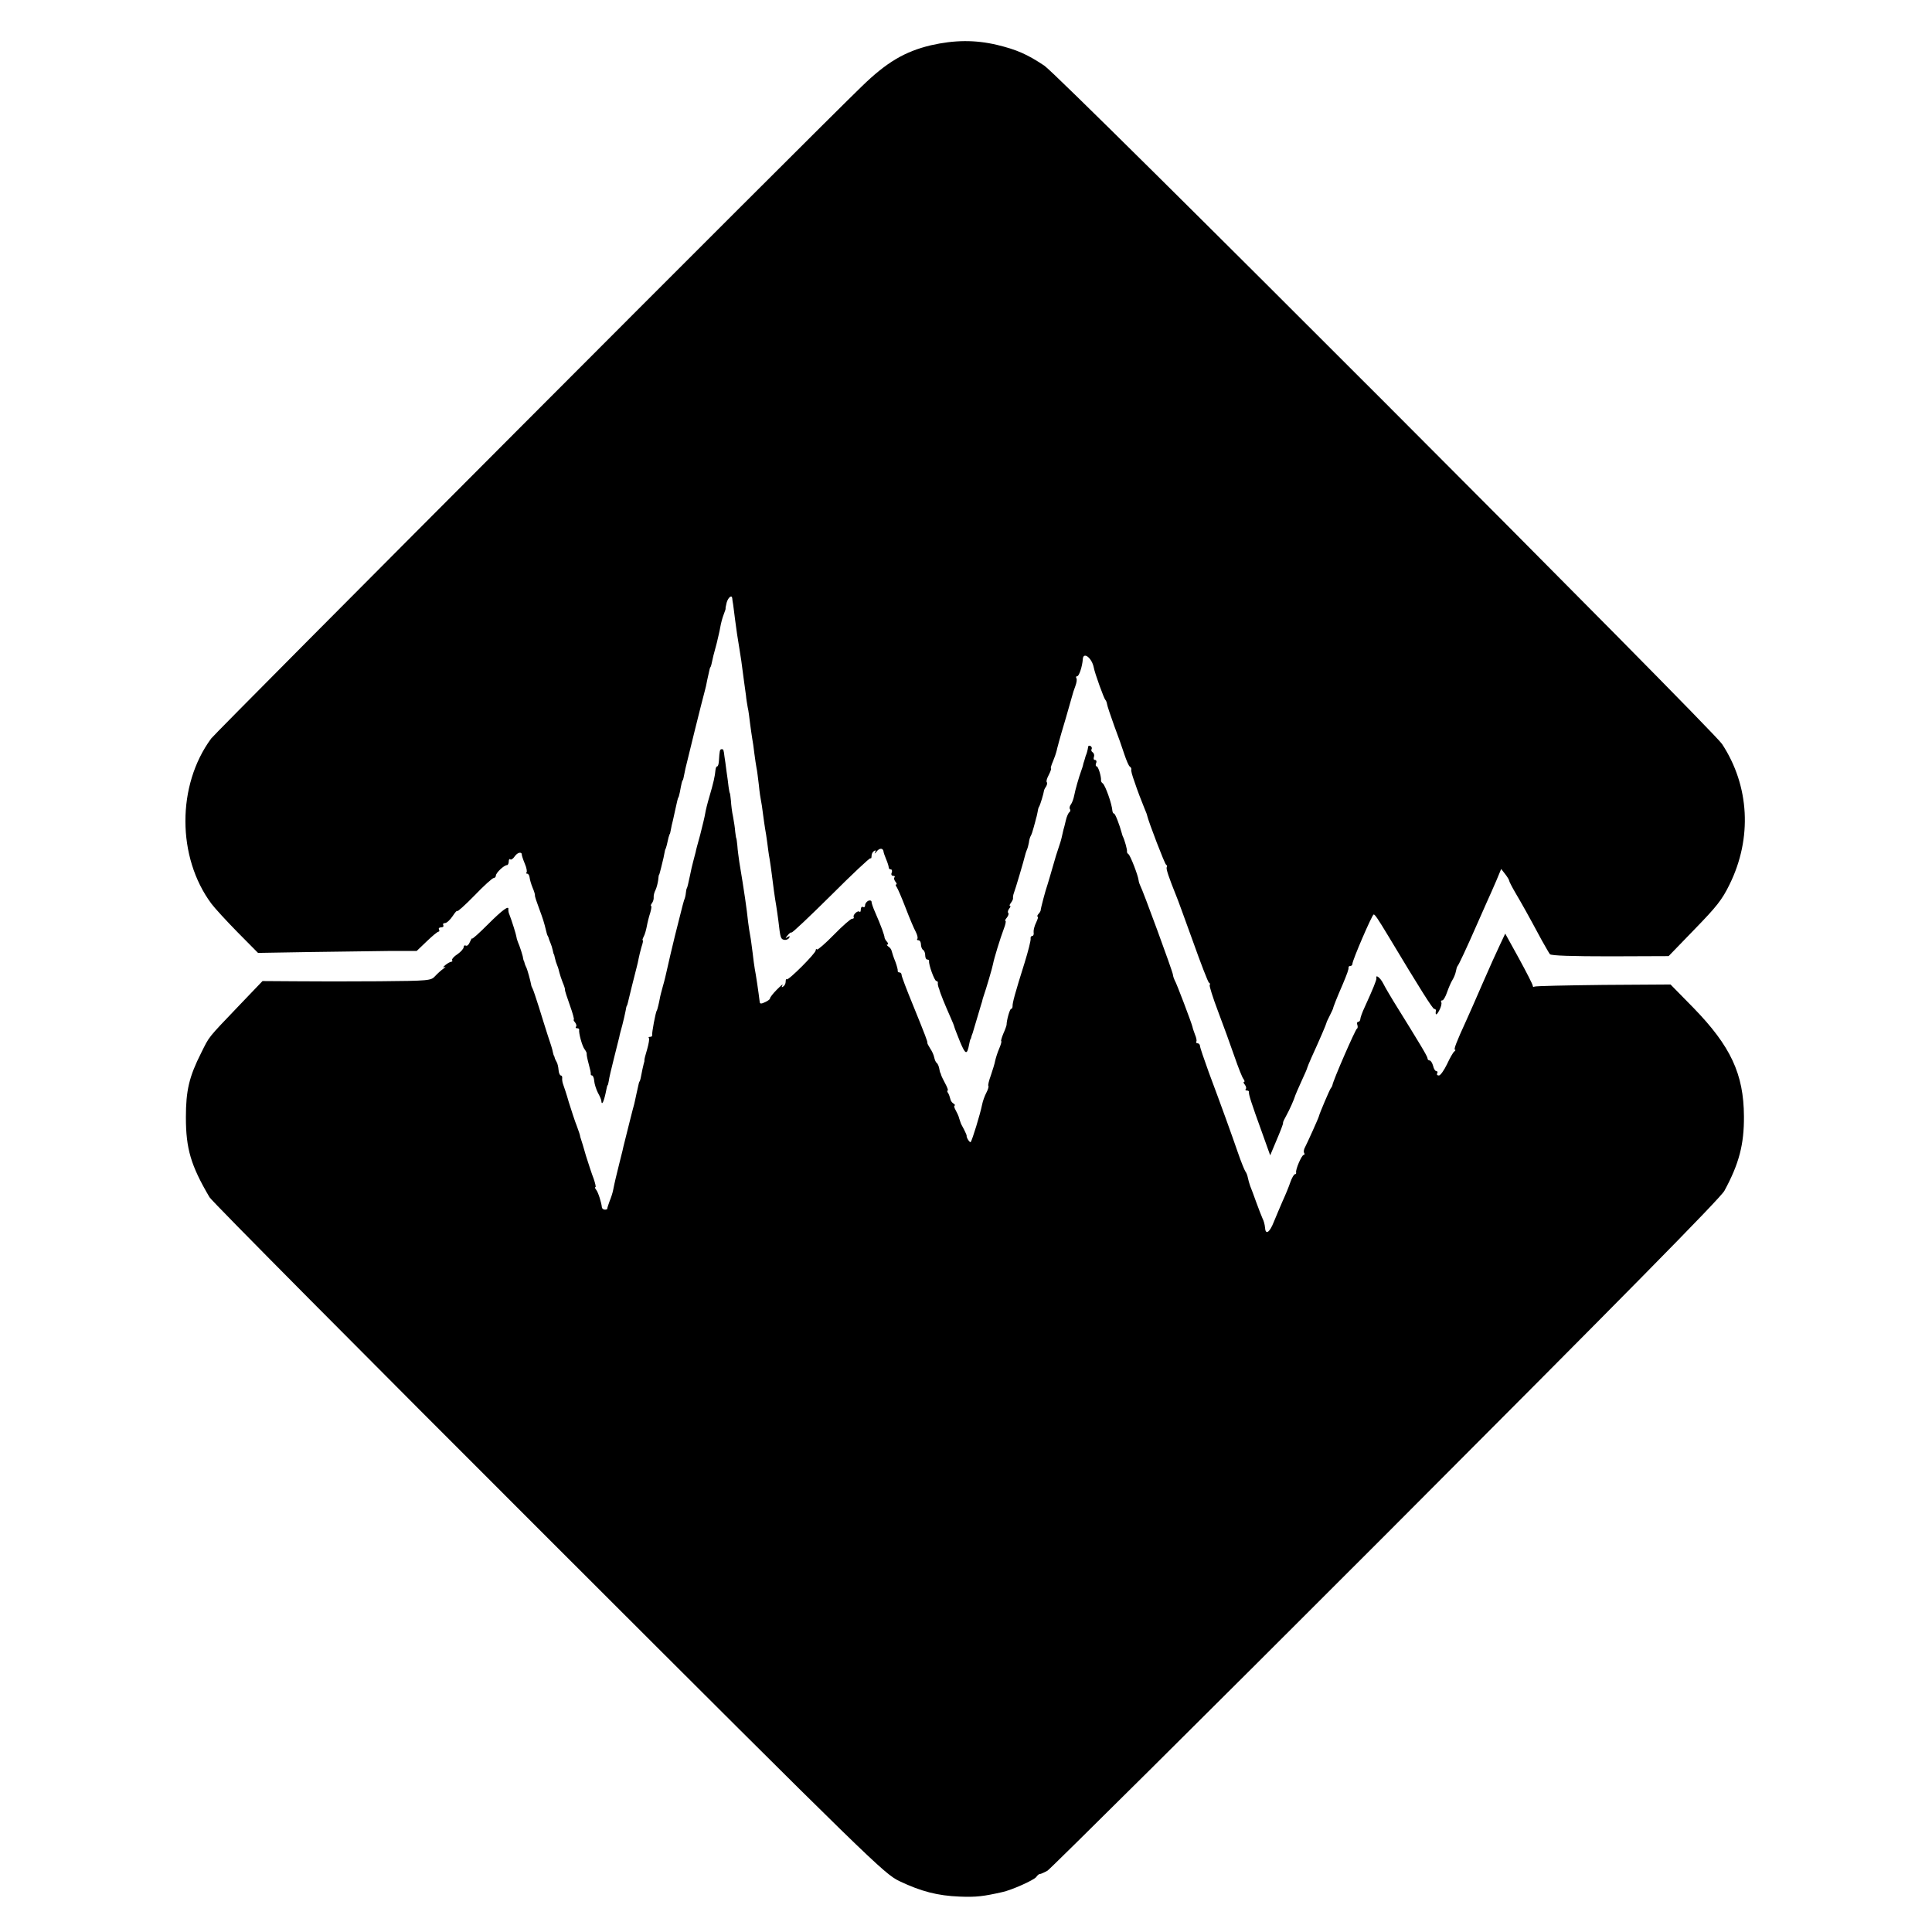<?xml version="1.0" standalone="no"?>
<!DOCTYPE svg PUBLIC "-//W3C//DTD SVG 20010904//EN"
 "http://www.w3.org/TR/2001/REC-SVG-20010904/DTD/svg10.dtd">
<svg version="1.0" xmlns="http://www.w3.org/2000/svg"
 width="900pt" height="900pt" viewBox="0 0 900 900"
 preserveAspectRatio="xMidYMid meet">
<g transform="translate(0,900) scale(0.1,-0.1)"
fill="#000000" stroke="none">
<path d="M4336 8789 c-121 -29 -206 -79 -321 -191 -226 -218 -3007 -3006
-3031 -3038 -161 -218 -160 -554 1 -770 14 -19 69 -79 121 -132 l96 -97 237 4
c130 2 296 4 369 5 l133 0 47 45 c26 25 50 45 55 45 4 0 5 5 2 10 -3 6 1 10
10 10 9 0 13 5 10 10 -3 6 0 10 8 10 8 0 24 15 36 33 11 17 21 28 21 23 0 -5
36 27 80 72 43 45 84 82 90 82 5 0 10 5 10 11 0 13 38 49 52 49 4 0 8 8 8 17
0 9 3 13 7 10 3 -4 13 2 21 14 13 19 34 23 33 6 0 -3 6 -22 14 -41 8 -18 11
-36 8 -40 -4 -3 -2 -6 3 -6 5 0 10 -8 11 -17 1 -10 7 -31 14 -48 7 -16 12 -33
11 -36 -1 -4 8 -31 19 -60 18 -49 23 -63 34 -109 2 -8 4 -16 5 -17 2 -2 3 -6
5 -10 1 -5 5 -16 9 -25 4 -9 9 -25 11 -35 2 -10 4 -18 5 -18 1 0 3 -8 5 -18 2
-10 7 -26 11 -35 4 -9 8 -24 10 -33 2 -9 9 -29 15 -45 7 -16 12 -32 11 -35 -1
-4 10 -36 23 -73 13 -36 21 -66 18 -66 -3 0 0 -6 6 -13 6 -8 8 -17 4 -20 -3
-4 -1 -7 5 -7 7 0 11 -3 10 -7 -3 -14 14 -78 26 -92 6 -8 10 -17 9 -20 -1 -3
3 -24 9 -46 6 -22 11 -43 10 -47 -1 -5 2 -8 6 -8 4 0 9 -11 10 -25 1 -14 9
-39 17 -55 9 -16 16 -33 16 -37 2 -28 13 -4 24 53 2 10 4 19 6 19 1 0 3 9 5
20 1 11 12 58 24 105 12 47 23 92 25 100 1 8 8 33 14 55 6 22 12 51 15 65 2
14 5 25 6 25 1 0 3 7 5 15 3 15 31 126 41 165 3 11 7 29 9 40 2 11 8 35 13 53
6 17 9 32 6 32 -3 0 0 8 5 18 5 9 11 31 14 47 3 17 10 45 16 63 5 17 7 32 4
32 -3 0 -1 6 4 13 5 6 9 19 8 27 -1 8 3 24 9 35 5 11 10 31 12 45 1 14 3 25 4
25 1 0 3 7 5 15 2 8 7 26 10 40 4 14 8 34 10 45 2 11 4 20 5 20 1 0 3 8 6 18
2 9 6 25 8 35 3 9 5 17 6 17 1 0 3 9 5 20 2 11 6 31 10 45 3 14 8 36 11 50 3
14 7 32 9 40 2 8 4 15 5 15 1 0 4 11 7 25 7 39 11 55 13 55 2 0 4 10 13 55 4
19 78 318 91 365 2 6 7 28 11 50 12 55 12 55 15 58 2 2 5 15 13 52 3 11 10 38
16 60 5 22 13 54 16 72 3 18 10 45 16 60 6 15 10 28 9 28 -1 0 1 12 5 28 7 24
24 38 26 20 0 -5 2 -17 4 -28 1 -11 6 -42 9 -70 7 -54 11 -81 20 -135 6 -34
11 -69 22 -155 3 -22 7 -51 9 -65 1 -14 5 -38 8 -55 4 -16 8 -50 11 -75 3 -25
8 -56 10 -70 3 -14 7 -45 10 -70 3 -25 8 -55 10 -67 3 -12 7 -48 11 -80 3 -32
8 -65 10 -73 2 -8 6 -35 9 -60 3 -25 8 -56 10 -70 3 -14 7 -43 10 -65 3 -22 7
-56 11 -76 3 -20 8 -51 10 -70 5 -43 15 -116 21 -149 2 -14 7 -45 10 -70 9
-80 11 -85 27 -88 8 -2 19 2 23 9 5 8 3 10 -7 4 -12 -8 -12 -6 0 8 8 10 16 15
18 13 3 -3 85 75 184 173 98 98 181 176 184 173 3 -3 5 2 5 11 0 9 5 19 12 23
7 5 9 2 4 -7 -4 -8 0 -5 8 5 14 17 30 16 32 -2 0 -4 6 -20 12 -35 7 -16 12
-33 12 -38 0 -5 4 -9 10 -9 5 0 7 -7 4 -15 -4 -8 -1 -15 7 -15 7 0 9 -3 6 -7
-4 -3 -2 -12 4 -20 6 -7 8 -13 4 -13 -4 0 -3 -6 2 -12 5 -7 24 -51 42 -98 18
-47 39 -97 47 -111 7 -14 11 -29 7 -33 -3 -3 -1 -6 5 -6 7 0 12 -9 12 -19 0
-11 5 -23 10 -26 6 -3 10 -15 10 -26 0 -10 4 -19 10 -19 5 0 9 -3 8 -7 -3 -15
25 -93 34 -93 4 0 7 -3 7 -8 -1 -4 0 -10 1 -14 1 -5 3 -11 5 -15 5 -21 28 -76
51 -128 10 -22 19 -44 20 -50 1 -5 14 -37 27 -70 25 -59 32 -61 42 -8 2 10 4
19 5 21 2 1 4 7 5 12 1 6 4 12 5 15 1 3 3 8 4 13 1 4 10 34 20 67 10 33 19 65
21 70 1 6 4 17 7 25 11 31 42 136 44 150 4 23 34 121 50 163 8 20 11 37 8 37
-4 0 -1 7 6 15 7 9 10 18 7 22 -4 3 -2 12 4 20 6 7 8 13 4 13 -4 0 -2 6 4 14
6 8 11 18 10 22 -1 5 1 16 4 24 6 14 47 153 52 175 1 6 5 17 8 25 4 8 8 24 10
35 1 11 5 25 8 30 4 6 10 24 14 40 5 17 10 37 12 45 3 8 5 22 7 30 1 9 4 20 8
25 4 8 19 55 22 75 1 3 5 11 10 18 4 7 5 16 2 19 -3 3 1 18 10 34 8 16 12 29
10 29 -3 0 1 15 9 33 7 17 14 37 15 42 2 6 4 15 5 20 2 6 5 19 8 30 3 11 17
61 32 110 14 50 28 97 30 105 2 8 8 28 14 43 6 16 9 33 5 38 -3 5 -1 9 4 9 9
0 24 47 26 79 2 37 42 7 51 -38 5 -28 48 -146 54 -151 3 -3 7 -12 8 -20 1 -8
16 -53 33 -100 18 -47 39 -107 48 -135 9 -27 20 -53 25 -56 5 -3 8 -9 7 -13
-2 -6 3 -25 16 -61 10 -31 34 -94 45 -120 7 -16 13 -32 13 -35 7 -30 82 -226
88 -228 4 -2 6 -7 3 -12 -4 -7 10 -48 45 -135 5 -11 39 -105 77 -210 37 -104
71 -192 75 -193 5 -2 6 -7 3 -11 -2 -4 15 -59 39 -122 24 -63 58 -157 76 -209
18 -52 37 -101 43 -107 5 -7 6 -13 2 -13 -4 0 -2 -6 4 -13 6 -8 8 -17 4 -20
-3 -4 -1 -7 5 -7 7 0 11 -3 10 -7 -2 -10 11 -51 60 -186 l39 -109 21 50 c28
66 40 96 39 102 -1 3 7 19 16 35 14 25 35 72 42 95 1 3 13 31 28 64 15 32 27
60 27 63 0 2 9 23 19 46 39 85 70 158 70 162 0 3 8 19 16 35 8 16 15 31 15 32
-1 3 20 56 45 113 21 50 28 70 27 78 -1 4 3 7 8 7 6 0 10 5 10 10 0 17 92 230
99 230 6 0 18 -17 71 -105 144 -240 204 -335 211 -335 5 0 8 -3 8 -7 -4 -25 3
-24 16 1 8 15 12 32 9 37 -3 5 -1 9 5 9 5 0 15 17 22 38 7 20 18 46 25 57 7
11 14 29 16 40 2 11 5 22 8 25 5 5 40 79 93 200 11 25 30 68 42 95 13 28 33
74 46 104 l22 53 18 -23 c10 -13 19 -27 19 -31 0 -4 14 -31 31 -60 30 -51 56
-97 121 -218 17 -30 34 -60 38 -65 6 -7 105 -10 281 -10 l272 1 121 125 c102
105 128 137 163 209 106 215 93 459 -35 654 -48 72 -3084 3112 -3157 3160 -81
54 -130 75 -221 97 -102 24 -198 23 -308 -2z"/>
<path d="M5069 5521 c-2 -14 -6 -29 -9 -36 -1 -3 -4 -9 -5 -15 -1 -5 -4 -13
-5 -17 -2 -5 -4 -12 -5 -18 -1 -5 -5 -17 -8 -25 -11 -30 -28 -89 -33 -116 -3
-16 -10 -34 -15 -41 -6 -7 -8 -17 -5 -22 4 -5 2 -12 -3 -15 -4 -3 -12 -20 -16
-38 -4 -18 -9 -37 -11 -43 -1 -5 -5 -21 -8 -35 -3 -14 -10 -36 -15 -50 -5 -14
-17 -52 -26 -85 -9 -33 -21 -71 -25 -85 -10 -28 -32 -112 -32 -120 0 -3 -4
-11 -10 -17 -6 -7 -8 -13 -4 -13 4 0 0 -12 -7 -27 -8 -16 -13 -36 -12 -45 2
-10 -1 -18 -6 -18 -6 0 -9 -6 -8 -12 2 -7 -11 -58 -28 -113 -45 -143 -57 -188
-56 -202 0 -7 -3 -13 -7 -13 -6 0 -21 -53 -21 -75 0 -2 -6 -20 -15 -40 -8 -19
-12 -35 -10 -35 3 0 -1 -15 -9 -34 -8 -18 -16 -44 -19 -57 -2 -13 -12 -44 -20
-68 -9 -24 -14 -46 -12 -49 3 -2 -1 -17 -9 -32 -8 -15 -17 -40 -20 -56 -9 -45
-46 -165 -53 -174 -4 -5 -21 21 -19 30 0 3 -6 16 -13 30 -8 14 -15 28 -16 33
-1 4 -3 9 -4 12 -1 3 -3 8 -4 13 -1 4 -7 17 -14 30 -7 12 -9 22 -5 22 4 0 2 4
-5 9 -7 4 -14 14 -15 22 -2 8 -6 20 -10 27 -5 6 -6 12 -2 12 3 0 -2 15 -12 33
-9 17 -18 35 -19 40 -1 4 -2 8 -4 10 -1 1 -3 11 -5 21 -2 10 -7 22 -12 25 -4
3 -9 15 -11 25 -2 11 -10 29 -19 42 -8 13 -14 24 -13 26 2 4 -8 31 -69 181
-28 68 -51 129 -51 135 0 7 -4 12 -10 12 -5 0 -9 3 -8 8 1 4 -4 23 -11 42 -8
19 -15 41 -17 49 -1 8 -9 18 -16 22 -7 5 -9 9 -4 9 5 0 4 6 -2 13 -6 6 -10 14
-11 17 0 12 -17 58 -45 122 -9 20 -16 41 -16 47 0 6 -7 8 -15 5 -8 -4 -15 -13
-15 -21 0 -8 -4 -11 -10 -8 -5 3 -10 -2 -10 -11 0 -10 -3 -15 -6 -11 -8 8 -33
-16 -27 -25 2 -5 -1 -8 -8 -8 -6 0 -44 -33 -84 -74 -40 -41 -76 -72 -79 -69
-3 4 -6 2 -6 -4 0 -14 -128 -142 -135 -135 -3 3 -5 -2 -5 -11 0 -9 -5 -19 -12
-23 -7 -5 -8 -3 -3 7 5 8 -7 -2 -26 -21 -19 -19 -33 -38 -32 -41 1 -3 -9 -11
-22 -17 -19 -9 -25 -9 -26 1 -5 42 -18 130 -23 154 -2 12 -7 46 -10 75 -4 29
-8 64 -11 78 -3 14 -7 43 -10 65 -6 59 -18 142 -41 280 -3 22 -8 56 -9 75 -2
19 -4 35 -5 35 -1 0 -3 14 -5 30 -1 17 -6 48 -10 70 -5 22 -9 56 -10 75 -2 19
-4 35 -5 35 -1 0 -4 14 -6 30 -2 17 -6 50 -10 75 -3 25 -7 54 -9 65 -4 34 -5
35 -13 35 -9 0 -10 -7 -13 -55 -1 -14 -4 -25 -8 -25 -4 0 -7 -8 -8 -17 -2 -27
-10 -62 -28 -123 -9 -30 -18 -66 -20 -80 -2 -14 -13 -58 -23 -98 -11 -40 -21
-76 -21 -80 -1 -4 -6 -23 -11 -42 -5 -19 -12 -48 -15 -65 -8 -38 -13 -59 -15
-62 -2 -2 -4 -12 -5 -23 -1 -11 -4 -22 -5 -25 -4 -8 -8 -23 -46 -175 -14 -58
-30 -125 -35 -149 -5 -23 -14 -62 -21 -85 -6 -22 -13 -48 -14 -56 -4 -22 -12
-55 -14 -57 -6 -7 -24 -106 -22 -115 1 -5 -3 -8 -10 -8 -6 0 -9 -3 -5 -6 3 -3
-1 -26 -8 -51 -8 -26 -14 -49 -13 -52 0 -3 0 -8 -2 -11 -1 -3 -4 -16 -7 -30
-7 -38 -11 -55 -13 -57 -3 -3 -3 -3 -15 -58 -4 -22 -10 -44 -11 -50 -3 -8 -36
-141 -50 -197 -2 -10 -6 -27 -9 -38 -3 -11 -7 -29 -10 -40 -14 -57 -20 -80
-29 -125 -2 -11 -9 -33 -16 -50 -6 -16 -11 -32 -11 -35 1 -3 -5 -5 -11 -5 -7
0 -13 5 -14 10 -2 22 -17 71 -27 83 -5 6 -7 12 -3 12 3 0 -1 17 -8 38 -8 20
-24 69 -36 107 -11 39 -22 75 -24 80 -2 6 -4 12 -4 15 0 3 -7 23 -15 45 -9 22
-25 72 -37 110 -11 39 -24 77 -27 85 -3 8 -5 21 -4 28 1 6 -2 12 -6 12 -5 0
-10 12 -11 26 -1 14 -5 31 -9 37 -4 7 -8 15 -9 20 -1 4 -2 8 -4 10 -1 1 -3 9
-5 18 -1 9 -12 43 -23 75 -10 33 -30 93 -42 134 -13 41 -26 80 -29 85 -3 6 -6
12 -6 15 -4 22 -19 77 -24 85 -3 6 -6 13 -7 18 -1 4 -2 8 -3 10 -2 1 -4 12 -6
23 -3 12 -10 34 -16 50 -7 16 -13 34 -13 39 -1 10 -22 77 -33 105 -4 8 -5 18
-5 23 5 22 -27 -1 -94 -68 -41 -41 -74 -71 -75 -67 0 4 -4 -3 -10 -16 -5 -13
-13 -20 -19 -17 -5 3 -10 0 -10 -7 0 -7 -13 -22 -29 -33 -16 -10 -27 -23 -25
-27 3 -4 1 -8 -3 -8 -5 0 -18 -7 -29 -16 -10 -8 -12 -13 -4 -9 8 3 6 0 -4 -7
-10 -7 -28 -23 -39 -35 -19 -21 -27 -22 -261 -24 -132 -1 -309 -1 -392 0
l-151 1 -112 -117 c-146 -153 -134 -138 -174 -218 -56 -111 -71 -175 -71 -300
0 -146 23 -224 110 -372 10 -18 721 -734 1579 -1591 1520 -1519 1562 -1559
1635 -1595 101 -48 178 -68 281 -72 76 -3 110 1 198 21 43 9 146 55 158 70 6
9 14 15 17 14 4 0 20 7 36 16 15 10 726 715 1578 1568 1095 1097 1557 1565
1575 1599 68 125 92 216 91 347 -1 197 -62 327 -235 505 l-107 109 -313 -2
c-172 -2 -316 -5 -321 -8 -4 -3 -8 -1 -8 5 0 5 -29 62 -64 126 l-64 116 -25
-53 c-14 -29 -50 -109 -80 -178 -30 -69 -64 -147 -77 -175 -46 -100 -59 -135
-52 -135 4 0 2 -4 -3 -8 -6 -4 -21 -31 -34 -59 -14 -29 -31 -53 -38 -53 -8 0
-11 5 -8 10 3 6 2 10 -3 10 -6 0 -13 11 -16 25 -4 14 -11 25 -16 25 -6 0 -10
5 -10 10 0 9 -35 67 -158 265 -17 28 -39 65 -48 83 -14 28 -37 45 -32 25 1 -8
-17 -52 -54 -133 -12 -25 -21 -51 -21 -57 0 -7 -5 -13 -10 -13 -5 0 -7 -6 -4
-14 3 -8 2 -16 -2 -18 -7 -3 -111 -241 -114 -263 -1 -5 -5 -12 -8 -15 -4 -4
-52 -116 -55 -130 -2 -9 -54 -124 -64 -143 -6 -10 -8 -22 -5 -27 4 -6 2 -10
-2 -10 -9 0 -39 -69 -35 -82 1 -5 -2 -8 -6 -8 -4 0 -14 -17 -21 -37 -7 -21
-23 -60 -36 -88 -12 -27 -30 -71 -41 -97 -20 -51 -39 -62 -41 -26 -1 13 -6 32
-12 43 -5 11 -18 45 -29 75 -11 30 -23 64 -28 75 -4 11 -9 29 -11 39 -2 11 -7
24 -12 30 -4 6 -20 45 -34 86 -29 84 -75 212 -136 375 -22 61 -41 116 -41 123
0 6 -5 12 -11 12 -5 0 -8 3 -6 8 3 4 0 18 -6 32 -5 14 -11 30 -12 37 -4 17
-75 206 -83 217 -3 6 -7 17 -8 26 -2 17 -142 398 -152 414 -3 6 -7 17 -8 26
-3 24 -38 114 -47 121 -5 3 -8 9 -7 13 2 6 -11 54 -20 71 -1 3 -3 8 -4 13 -11
41 -31 92 -36 92 -4 0 -7 6 -8 13 -2 32 -33 119 -45 128 -5 3 -8 9 -8 13 2 18
-13 66 -20 66 -5 0 -6 7 -3 15 4 8 1 15 -5 15 -6 0 -8 6 -5 14 3 8 0 17 -5 21
-6 3 -9 10 -6 15 3 5 1 11 -5 15 -5 3 -11 1 -11 -4z"/>
</g>
</svg>
